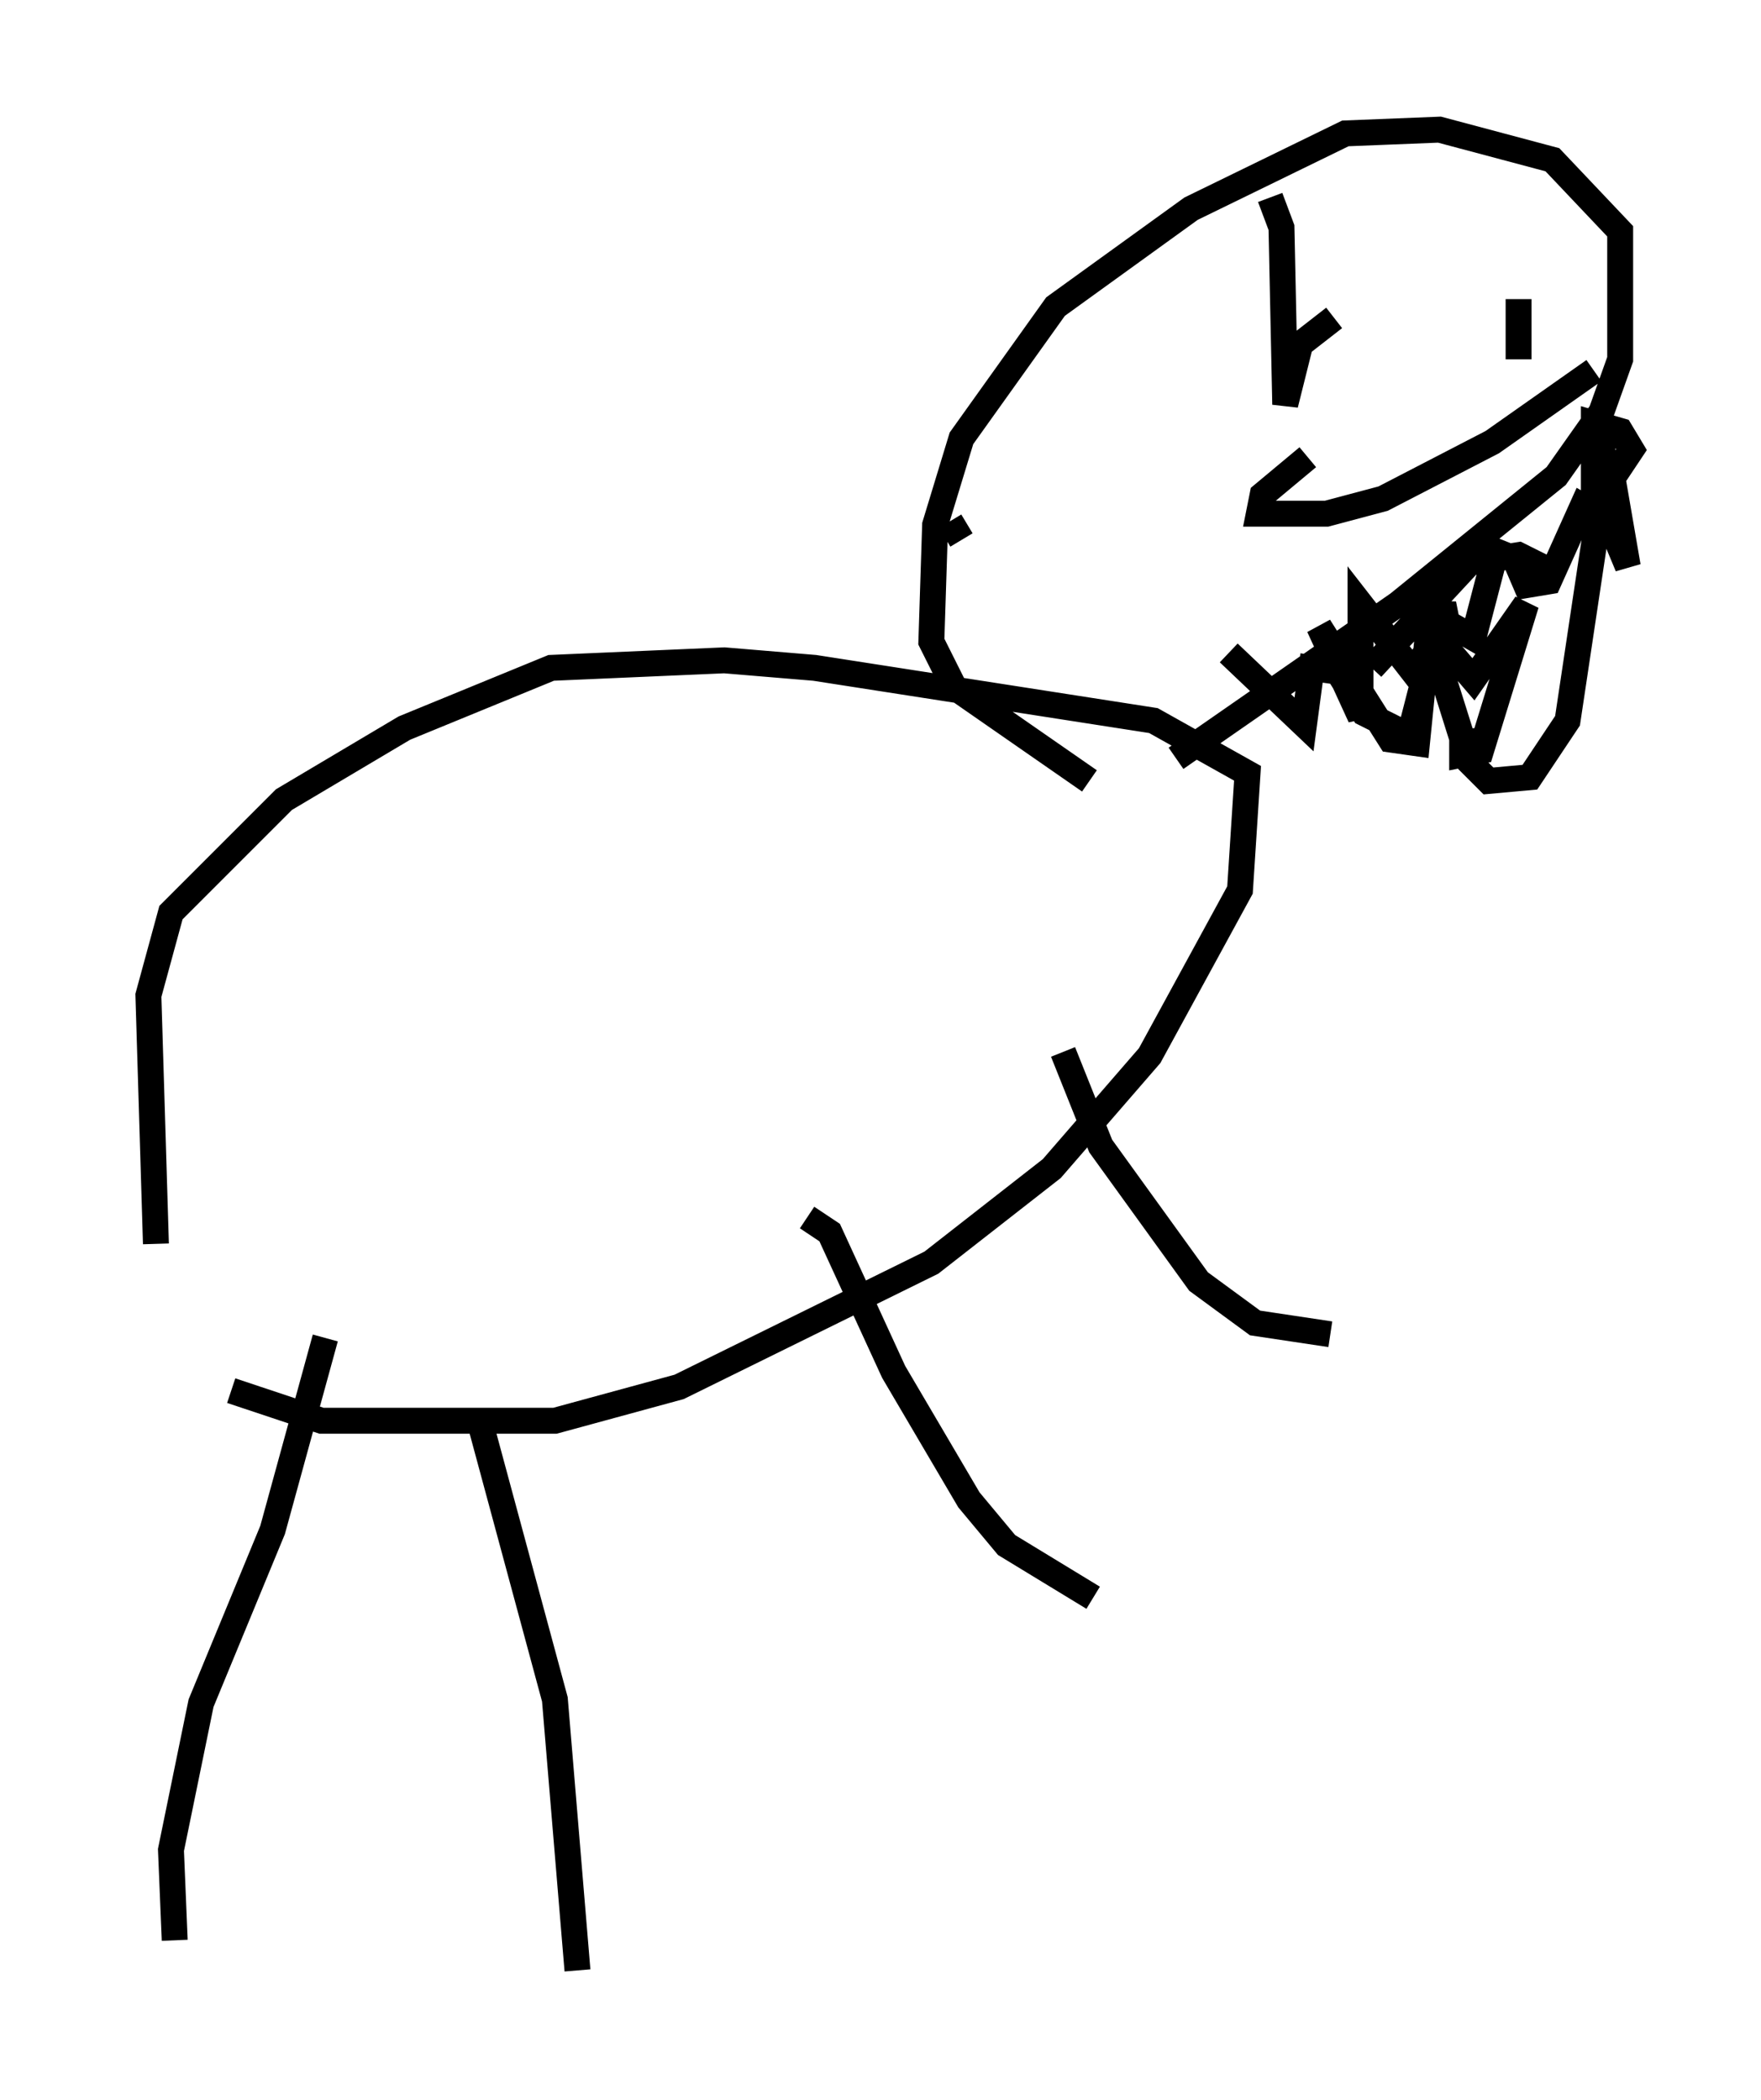 <?xml version="1.0" encoding="utf-8" ?>
<svg baseProfile="full" height="81.028" version="1.1" width="67.955" xmlns="http://www.w3.org/2000/svg" xmlns:ev="http://www.w3.org/2001/xml-events" xmlns:xlink="http://www.w3.org/1999/xlink"><defs /><rect fill="white" height="81.028" width="67.955" x="0" y="0" /><path d="M5, 50.609 m3.922, 3.05 l3.486, 1.162 9.006, 0.0 l4.793, -1.307 9.732, -4.793 l4.648, -3.631 3.777, -4.358 l3.486, -6.391 0.291, -4.503 l-3.631, -2.034 -13.073, -2.034 l-3.486, -0.291 -6.682, 0.291 l-5.665, 2.324 -4.648, 2.76 l-4.358, 4.358 -0.872, 3.196 l0.291, 9.587 m6.536, 3.631 l-2.034, 7.408 -2.76, 6.682 l-1.162, 5.665 0.145, 3.486 m11.765, -20.045 l2.905, 10.749 0.872, 10.458 m8.86, -29.05 l0.872, 0.581 2.469, 5.374 l2.905, 4.939 1.453, 1.743 l3.341, 2.034 m-1.162, -21.061 l1.453, 3.631 3.777, 5.229 l2.179, 1.598 2.905, 0.436 m-5.955, -22.223 l8.57, -5.955 6.101, -4.939 l1.743, -2.469 0.726, -2.034 l0.0, -4.939 -2.615, -2.76 l-4.358, -1.162 -3.631, 0.145 l-5.955, 2.905 -5.229, 3.777 l-3.631, 5.084 -1.017, 3.341 l-0.145, 4.503 0.872, 1.743 l5.229, 3.631 m-5.374, -10.022 l0.436, 0.726 m10.313, 4.358 l2.905, 2.76 0.291, -2.179 l1.017, 0.145 1.017, 1.598 l1.743, 0.872 1.307, -5.084 l0.145, 0.726 1.017, 0.581 l0.872, -3.341 0.726, 0.291 l0.436, 1.017 0.872, -0.145 l1.307, -2.905 1.017, 0.581 l0.726, 1.743 -0.726, -4.212 m-0.291, -1.307 l0.145, 3.341 -0.436, -0.872 l0.0, -2.469 1.017, 0.291 l0.436, 0.726 -1.162, 1.743 l-1.307, 8.715 -1.453, 2.179 l-1.598, 0.145 -0.726, -0.726 l-1.598, -5.084 -0.436, 4.358 l-1.017, -0.145 -2.76, -4.358 l1.598, 3.486 0.0, -4.358 l2.034, 2.615 0.581, -0.872 l-0.145, -1.743 1.307, 2.905 l-1.162, -2.034 1.743, 2.034 l2.034, -2.905 -1.743, 5.665 l-0.726, 0.145 0.0, -1.017 m-3.486, -2.324 l3.777, -4.067 1.888, -0.291 l1.162, 0.581 m-10.749, -14.38 l0.436, 1.162 0.145, 6.827 l0.581, -2.324 1.307, -1.017 m7.117, -0.726 l0.0, 2.324 m-8.134, 3.777 l-1.743, 1.453 -0.145, 0.726 l2.615, 0.0 2.179, -0.581 l4.212, -2.179 3.922, -2.76 " fill="none" stroke="black" stroke-width="1" /></svg>